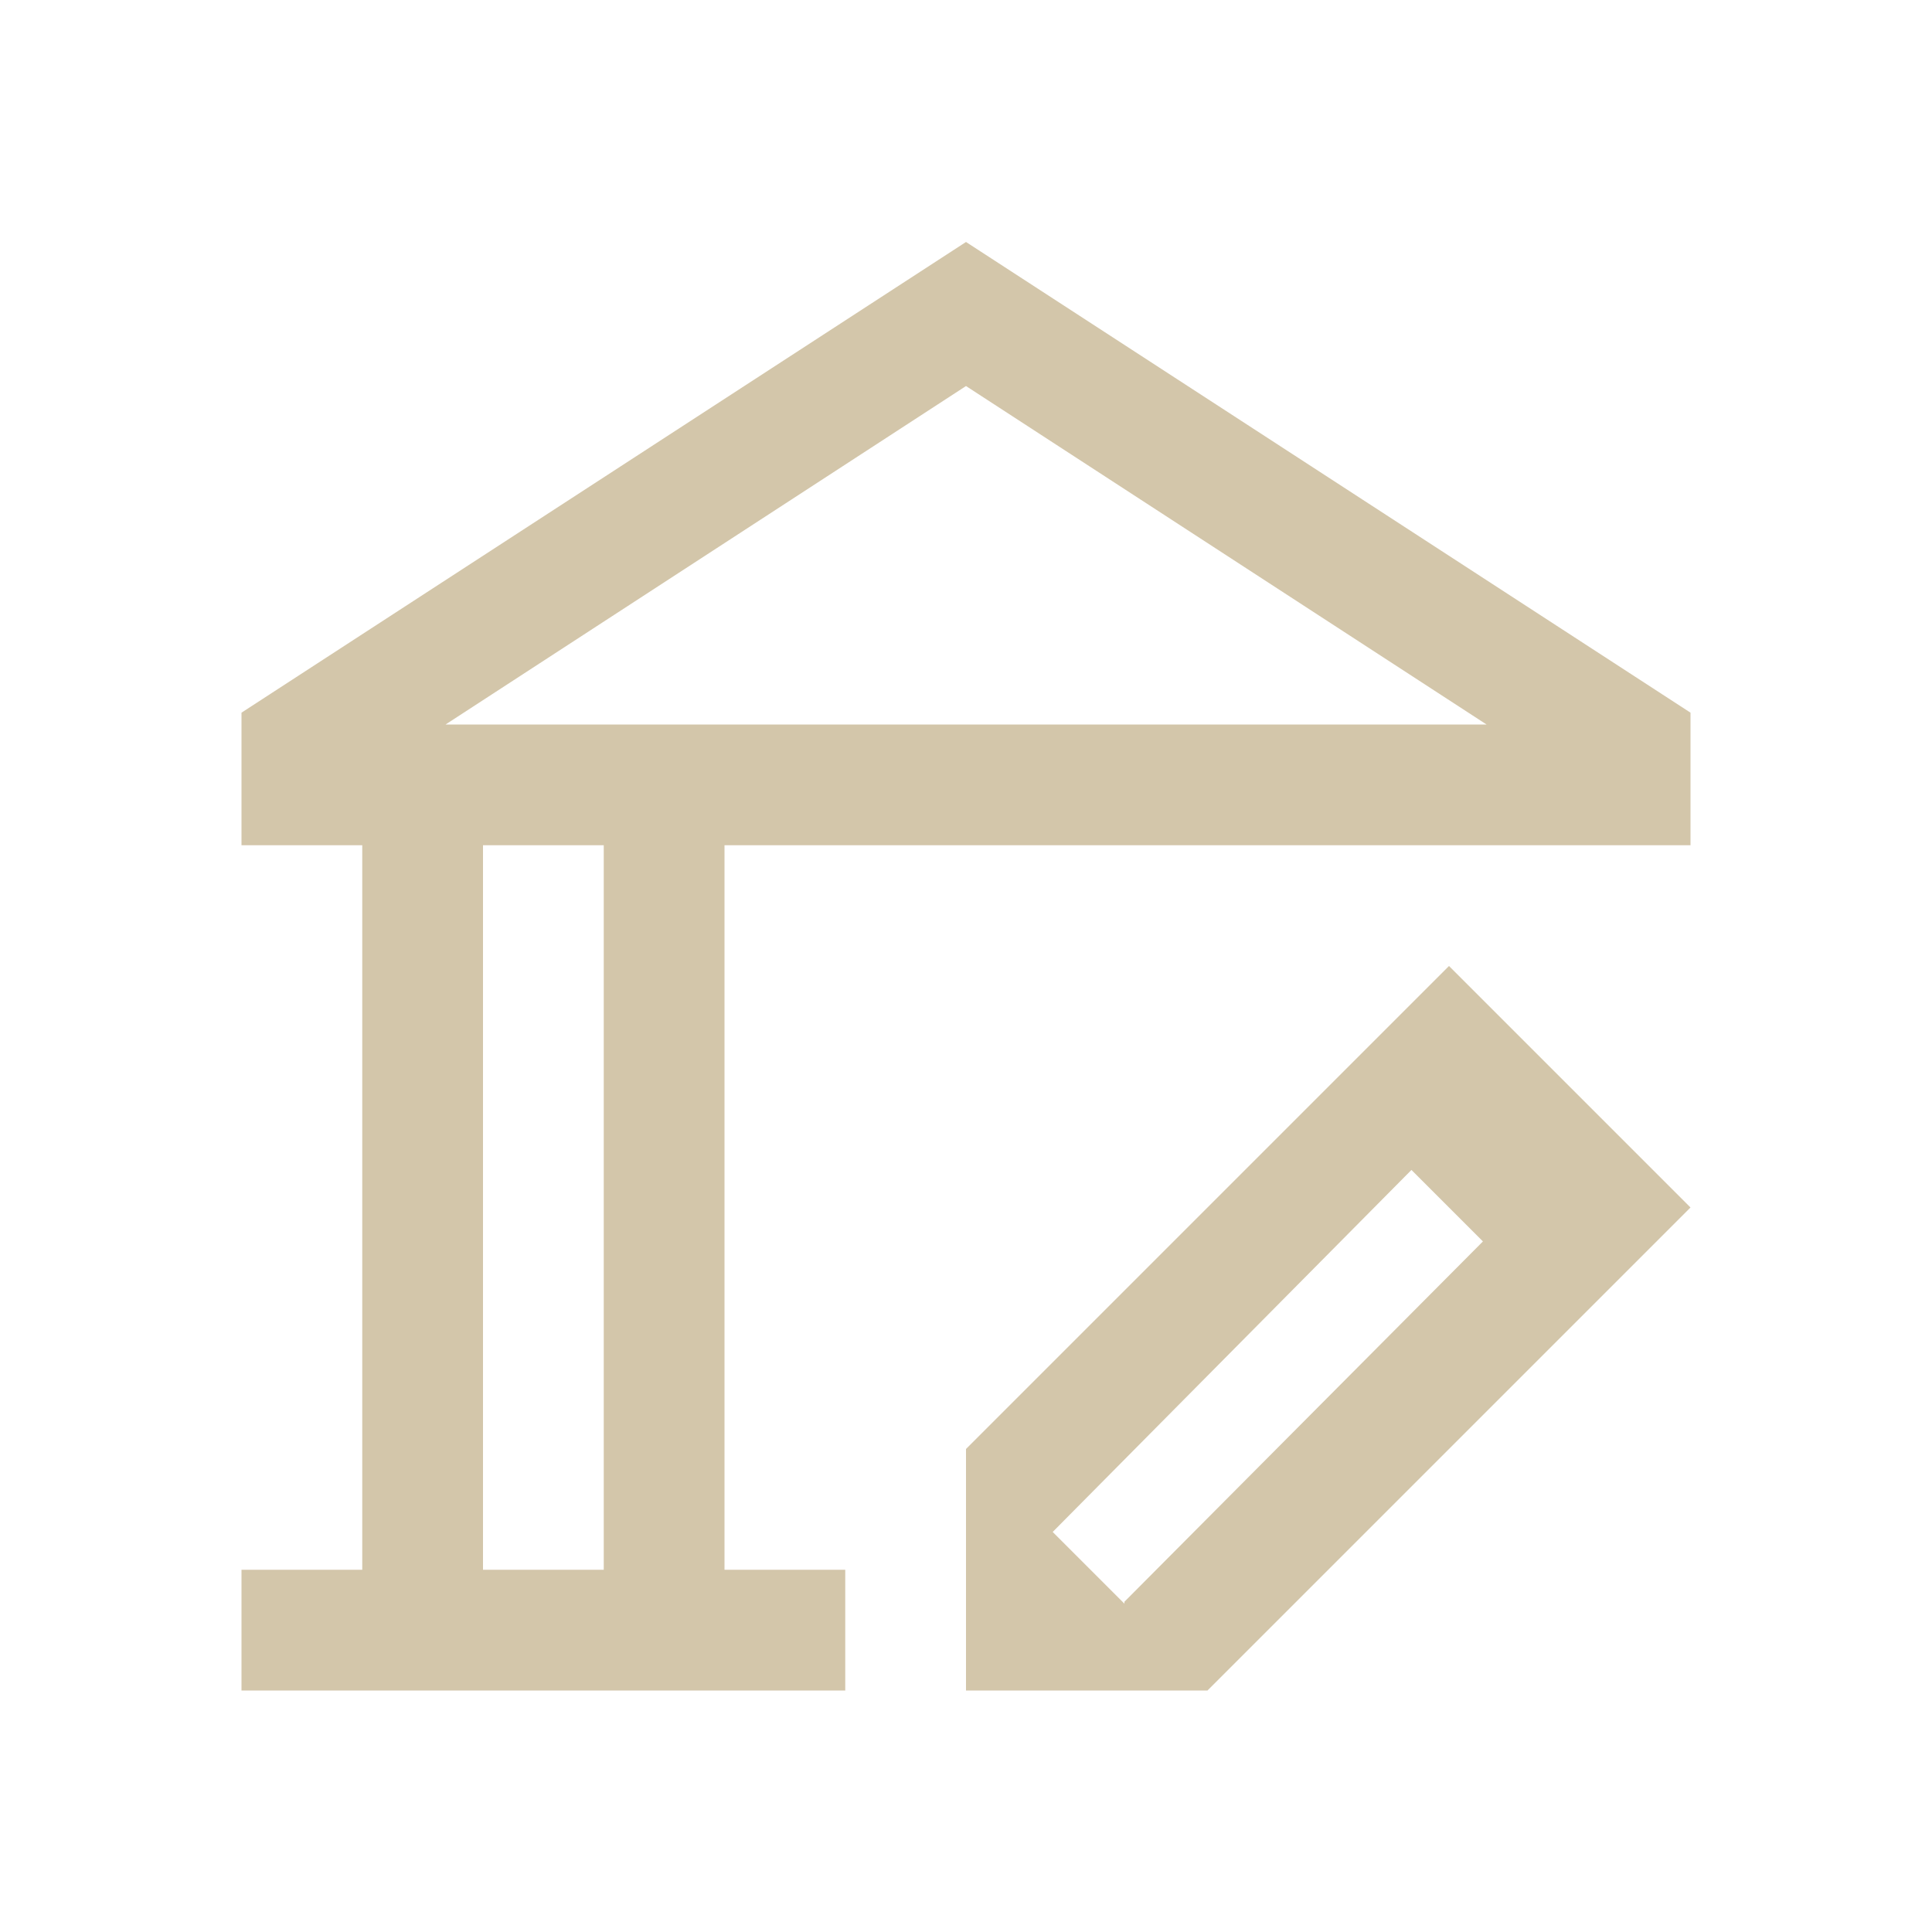 <svg viewBox="0 0 16 16" xmlns="http://www.w3.org/2000/svg">
  <defs id="defs3051">
    <style type="text/css" id="current-color-scheme">
      .ColorScheme-Text {
        color:#D3C6AA;
      }
      </style>
  </defs>
 <path d="m8 2.004-6 3.898v1.098h1v6h-1v1h5v-1h-1v-6h8v-1.098zm0 1.193 4.311 2.803h-8.621zm-4 3.803h1v6h-1zm8 1-4 4v2h2l4-4zm-.311 1.689.592.592-2.969 2.984v.016l-.594-.594z"
       style="fill:currentColor;fill-opacity:1;stroke:none" 
       class="ColorScheme-Text"
       />
</svg>

